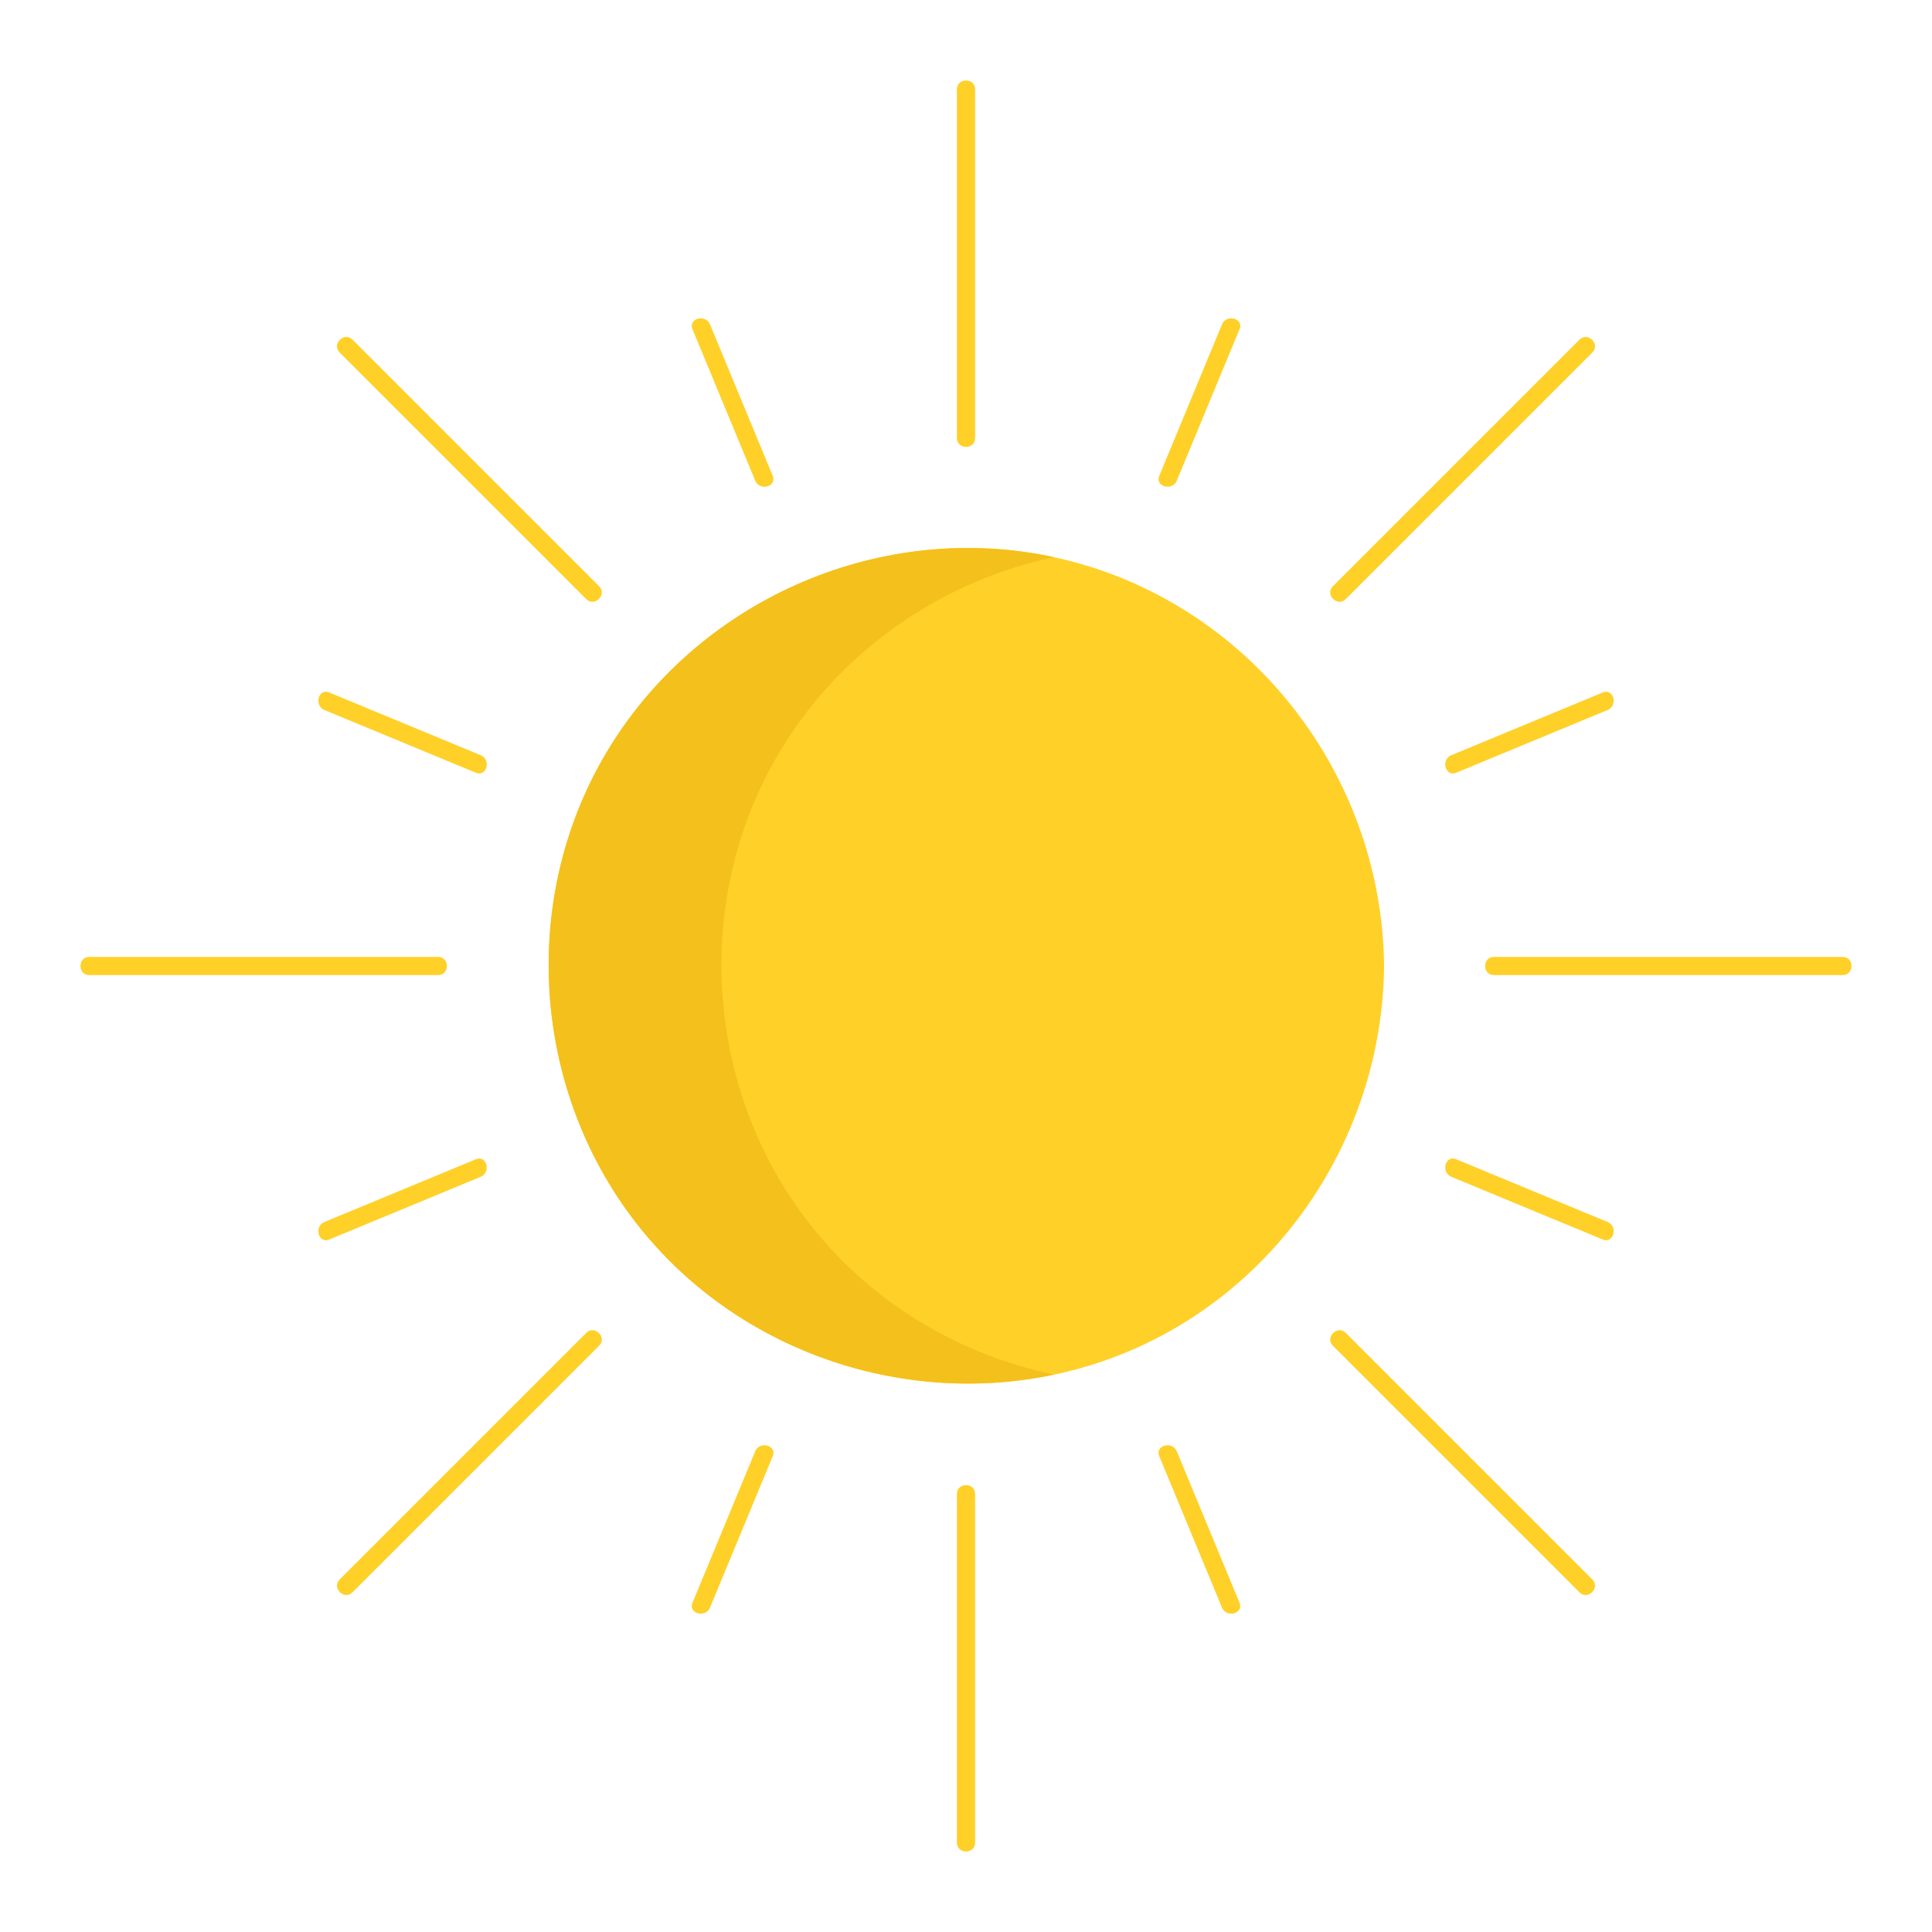 <?xml version="1.0" encoding="utf-8"?>
<!-- Generator: Adobe Illustrator 23.0.3, SVG Export Plug-In . SVG Version: 6.00 Build 0)  -->
<svg version="1.1" id="Capa_1" xmlns="http://www.w3.org/2000/svg" xmlns:xlink="http://www.w3.org/1999/xlink" x="0px" y="0px"
	 viewBox="0 0 1200 1200" enable-background="new 0 0 1200 1200" xml:space="preserve">
<g>
	<path fill="#FFD028" d="M859.681,600c-1.053,107.958-68.489,206.975-170.689,244.051c-101.448,36.803-217.999,5.846-287.573-76.679
		c-70.395-83.498-80.626-205.911-24.809-299.855c55.516-93.439,166.735-143.425,273.487-122.385
		C771.317,369.023,858.483,477.229,859.681,600z M430.1,204.471c-2.783-6.719,8.148-9.622,10.89-3.002
		c12.993,31.367,25.985,62.735,38.978,94.102c2.783,6.719-8.148,9.621-10.89,3.002C456.085,267.205,443.092,235.838,430.1,204.471z
		 M204.471,430.1c31.367,12.993,62.735,25.986,94.102,38.978c6.63,2.746,3.706,13.668-3.002,10.89
		c-31.367-12.993-62.735-25.986-94.102-38.978C194.838,438.243,197.763,427.321,204.471,430.1z M298.572,730.922
		c-31.367,12.993-62.735,25.985-94.102,38.978c-6.719,2.783-9.622-8.148-3.002-10.89c31.367-12.993,62.735-25.986,94.102-38.978
		C302.29,717.249,305.192,728.18,298.572,730.922z M479.968,904.43c-12.993,31.367-25.985,62.735-38.978,94.102
		c-2.746,6.63-13.668,3.706-10.89-3.002c12.993-31.367,25.985-62.735,38.978-94.102C471.824,894.797,482.746,897.722,479.968,904.43
		z M769.9,995.53c2.783,6.719-8.148,9.621-10.89,3.002c-12.993-31.367-25.985-62.734-38.978-94.102
		c-2.783-6.719,8.148-9.622,10.89-3.002C743.915,932.795,756.908,964.162,769.9,995.53z M995.529,769.9
		c-31.367-12.993-62.735-25.985-94.102-38.978c-6.63-2.746-3.706-13.668,3.002-10.89c31.367,12.993,62.735,25.985,94.102,38.978
		C1005.162,761.757,1002.237,772.679,995.529,769.9z M901.428,469.078c31.367-12.993,62.735-25.986,94.102-38.978
		c6.719-2.783,9.622,8.148,3.002,10.89c-31.367,12.993-62.735,25.985-94.102,38.978C897.71,482.751,894.808,471.82,901.428,469.078z
		 M720.032,295.57c12.993-31.367,25.985-62.735,38.978-94.102c2.746-6.63,13.668-3.706,10.89,3.002
		c-12.993,31.367-25.985,62.734-38.978,94.102C728.176,305.203,717.254,302.278,720.032,295.57z M827.859,364.156
		c51.067-51.067,102.133-102.133,153.2-153.2c5.148-5.148,13.131,2.84,7.986,7.986c-51.067,51.067-102.133,102.133-153.2,153.2
		C830.697,377.289,822.713,369.301,827.859,364.156z M1144.546,605.647c-72.219,0-144.439,0-216.658,0
		c-7.279,0-7.267-11.293,0-11.293c72.219,0,144.438,0,216.658,0C1151.824,594.353,1151.812,605.647,1144.546,605.647z
		 M989.045,981.059c5.148,5.148-2.84,13.131-7.986,7.985c-51.067-51.067-102.133-102.133-153.2-153.2
		c-5.148-5.148,2.84-13.131,7.986-7.986C886.911,878.926,937.978,929.992,989.045,981.059z M605.647,927.888
		c0,72.219,0,144.438,0,216.658c0,7.279-11.293,7.267-11.293,0c0-72.219,0-144.438,0-216.658
		C594.353,920.609,605.647,920.621,605.647,927.888z M372.141,835.844c-51.067,51.067-102.133,102.133-153.2,153.2
		c-5.148,5.148-13.131-2.84-7.986-7.985c51.067-51.067,102.133-102.133,153.2-153.2
		C369.303,822.711,377.287,830.699,372.141,835.844z M272.112,605.647c-72.219,0-144.438,0-216.658,0
		c-7.279,0-7.267-11.293,0-11.293c72.219,0,144.439,0,216.658,0C279.391,594.353,279.379,605.647,272.112,605.647z M210.955,218.941
		c-5.148-5.148,2.84-13.131,7.986-7.986c51.067,51.067,102.133,102.133,153.2,153.2c5.148,5.148-2.84,13.131-7.986,7.985
		C313.089,321.074,262.022,270.008,210.955,218.941z M594.353,272.112c0-72.219,0-144.439,0-216.658c0-7.279,11.293-7.267,11.293,0
		c0,72.219,0,144.439,0,216.658C605.647,279.391,594.353,279.379,594.353,272.112z"/>
	<path fill="#F4C01C" d="M654.735,853.775c-92.489,19.524-191.464-13.037-253.316-86.404
		c-70.395-83.498-80.626-205.911-24.809-299.855c55.516-93.439,166.735-143.425,273.487-122.385
		c1.484,0.292,2.939,0.656,4.413,0.973c-69.939,14.889-133.025,58.181-170.593,121.411
		c-55.816,93.944-45.585,216.357,24.809,299.855C546.743,812.465,598.795,842.117,654.735,853.775z"/>
</g>
</svg>
